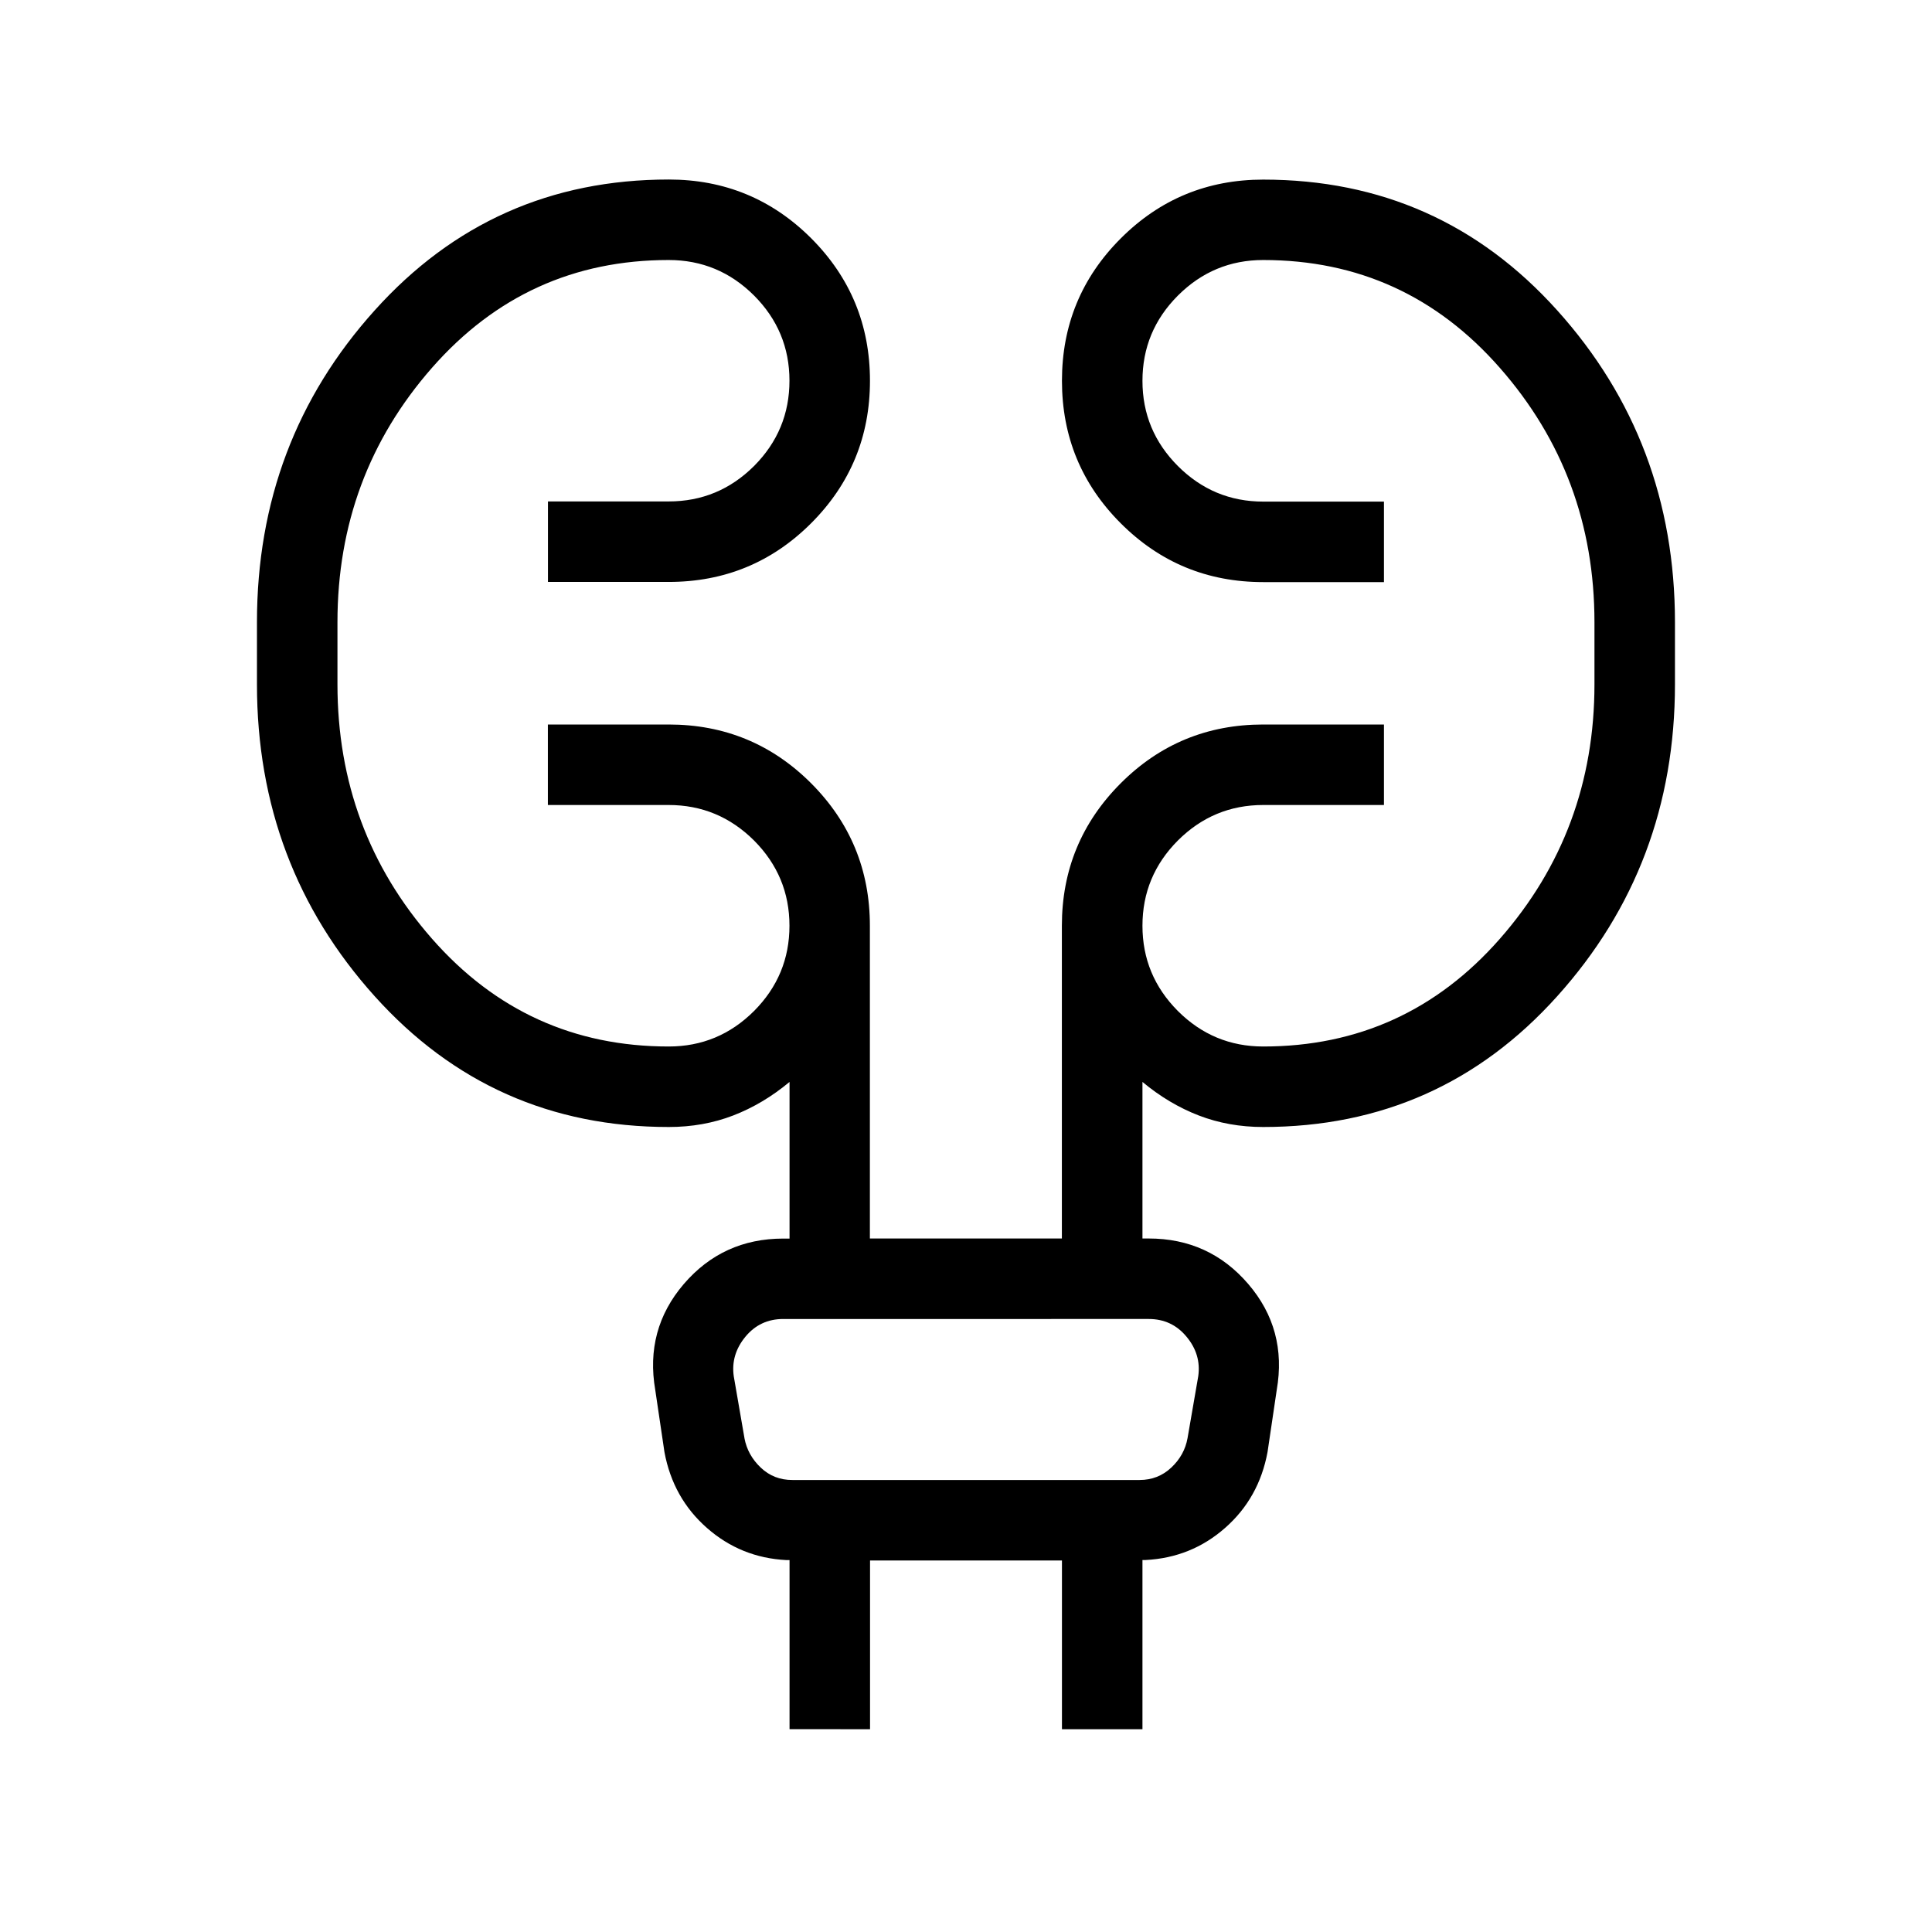 <svg xmlns="http://www.w3.org/2000/svg" width="1em" height="1em" viewBox="0 0 24 24"><path fill="currentColor" d="M9.808 21.48v-2.1h-.039q-.567-.029-.988-.4q-.421-.37-.527-.942l-.114-.77q-.13-.752.354-1.317q.485-.565 1.237-.565h.077V13.44q-.327.273-.7.417q-.371.143-.8.143q-2.193 0-3.654-1.625Q3.192 10.75 3.192 8.5v-.77q0-2.25 1.462-3.874Q6.115 2.23 8.308 2.23q1.038 0 1.769.73q.73.731.73 1.77q0 1.038-.73 1.769q-.73.73-1.77.73h-1.5v-1h1.5q.618 0 1.06-.44q.44-.442.44-1.06q0-.617-.44-1.058q-.442-.441-1.06-.441q-1.765 0-2.94 1.338Q4.192 5.907 4.192 7.73v.77q0 1.823 1.175 3.162Q6.542 13 8.307 13q.618 0 1.06-.441q.44-.442.44-1.059t-.44-1.059Q8.924 10 8.306 10h-1.5V9h1.5q1.04 0 1.77.73q.73.732.73 1.77v3.885h2.385V11.5q0-1.038.731-1.77q.73-.73 1.77-.73h1.5v1h-1.5q-.618 0-1.06.441q-.44.442-.44 1.059t.44 1.059q.442.441 1.06.441q1.765 0 2.94-1.338q1.175-1.339 1.175-3.162v-.77q0-1.822-1.175-3.16q-1.175-1.34-2.94-1.34q-.618 0-1.06.442q-.44.441-.44 1.059q0 .617.44 1.058q.442.442 1.06.442h1.5v1h-1.5q-1.04 0-1.77-.731q-.73-.73-.73-1.77q0-1.038.73-1.768q.73-.731 1.77-.731q2.192 0 3.653 1.625q1.462 1.625 1.462 3.875V8.5q0 2.25-1.462 3.875Q17.885 14 15.692 14q-.429 0-.8-.143q-.373-.144-.7-.417v1.945h.077q.752 0 1.237.565t.354 1.317l-.114.77q-.106.573-.527.943q-.42.37-.988.399h-.039v2.102h-1v-2.096h-2.384v2.096zm-.693-4.384l.133.77q.039.21.202.365t.394.154h4.312q.23 0 .394-.154t.202-.366l.133-.769q.038-.27-.145-.49q-.182-.221-.47-.221H9.73q-.288 0-.47.22q-.183.222-.145.491m0 0q-.038-.27-.077-.49L9 16.385l.038.22q.039.222.077.491l.133.77q.039.21.058.365l.019.154l-.02-.154q-.018-.154-.057-.366z"/></svg>